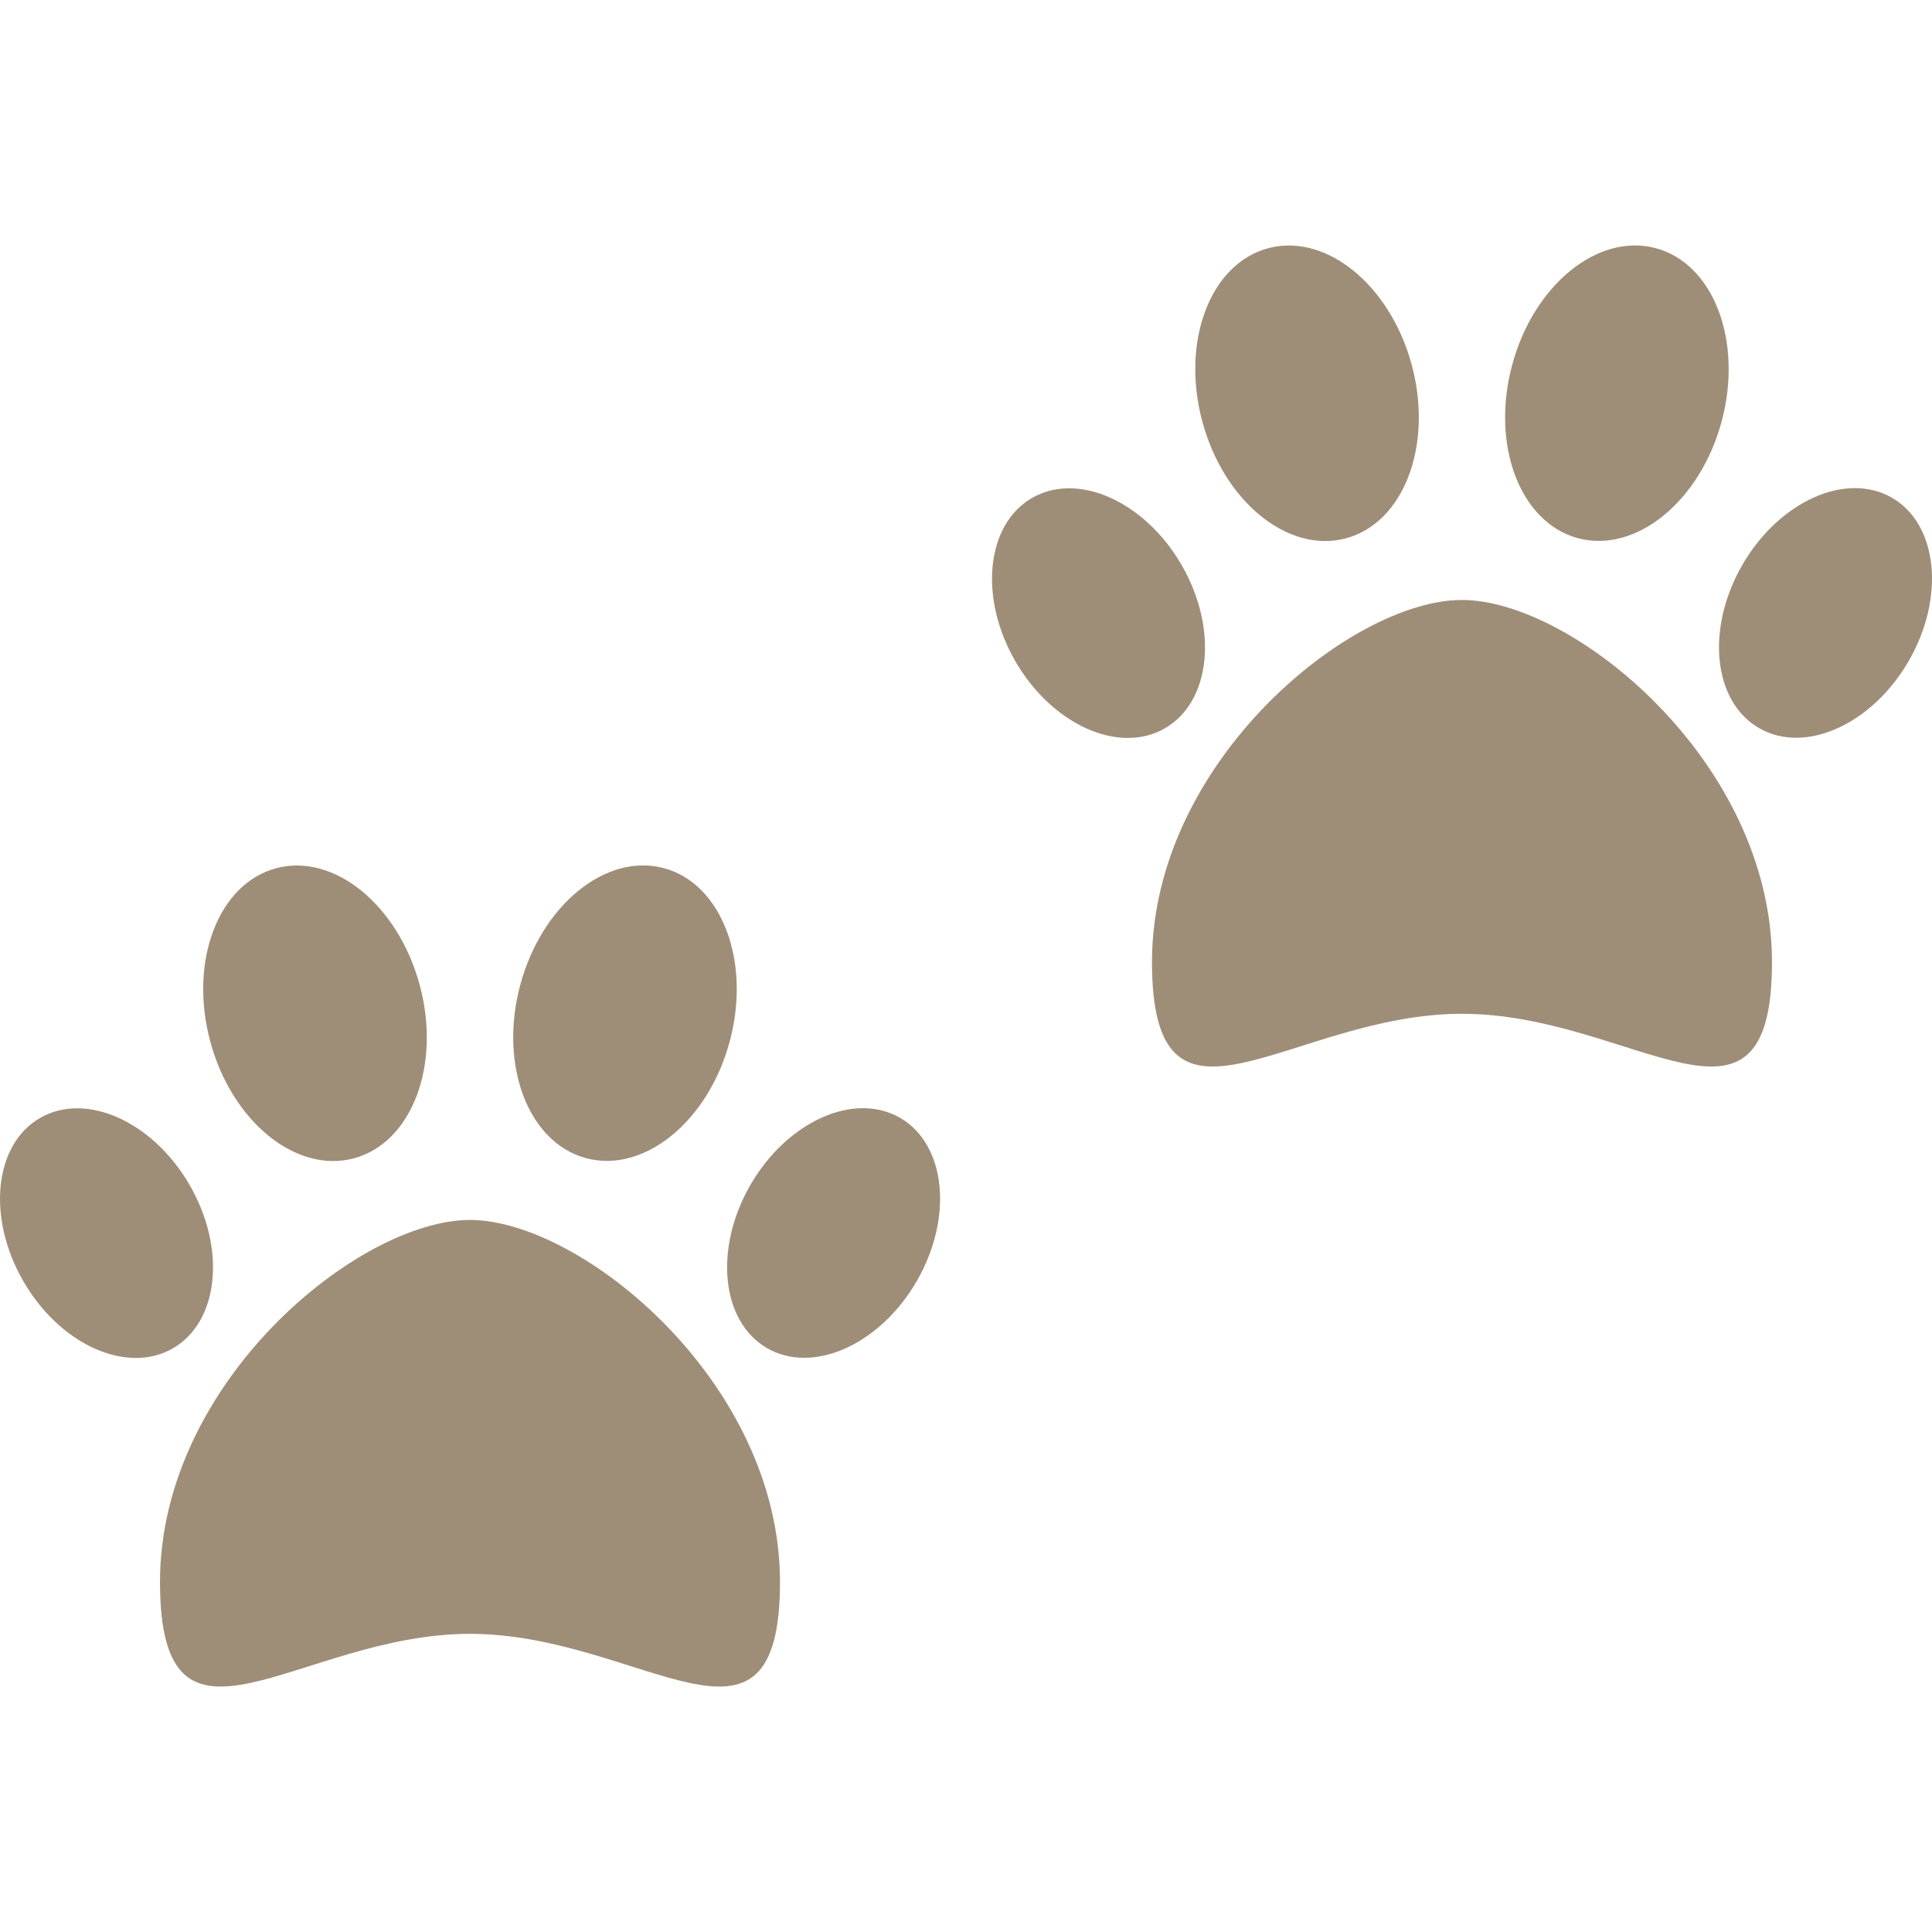 <?xml version="1.0" encoding="iso-8859-1"?>
<!-- Generator: Adobe Illustrator 18.1.1, SVG Export Plug-In . SVG Version: 6.00 Build 0)  -->
<svg version="1.1" id="Capa_1" xmlns="http://www.w3.org/2000/svg" xmlns:xlink="http://www.w3.org/1999/xlink" x="0px" y="0px"
	 viewBox="0 0 111.523 111.523" style="enable-background:new 0 0 111.523 111.523;" xml:space="preserve">
<g>
	<path style="fill:#9E8E78;" d="M102.286,55.525c0,11.538-8.009,2.995-17.894,2.995s-17.894,8.543-17.894-2.995
		s11.477-20.897,17.894-20.893C90.808,34.635,102.286,43.987,102.286,55.525z M91.087,31.067c3.343,0.895,7.057-2.126,8.296-6.75
		c1.238-4.624-0.465-9.097-3.804-9.992c-3.343-0.895-7.057,2.126-8.292,6.75C86.045,25.699,87.748,30.172,91.087,31.067z
		 M77.692,31.074c3.343-0.895,5.043-5.368,3.804-9.996c-1.242-4.624-4.953-7.644-8.292-6.75c-3.343,0.895-5.043,5.368-3.804,9.992
		C70.638,28.945,74.349,31.969,77.692,31.074z M68.211,32.62c-2.122-3.672-5.987-5.408-8.639-3.876
		c-2.652,1.532-3.081,5.748-0.966,9.42c2.122,3.672,5.987,5.408,8.639,3.876C69.901,40.508,70.33,36.292,68.211,32.62z
		 M109.214,28.733c-2.648-1.532-6.517,0.204-8.639,3.876c-2.119,3.672-1.693,7.891,0.966,9.42c2.648,1.532,6.517-0.204,8.639-3.876
		C112.296,34.485,111.866,30.265,109.214,28.733z M27.13,70.42c-6.417,0-17.894,9.355-17.894,20.893
		c0,11.542,8.009,2.999,17.894,2.999s17.894,8.543,17.894-2.999C45.024,79.775,33.547,70.427,27.13,70.42z M33.833,66.855
		c3.343,0.895,7.054-2.126,8.292-6.75s-0.465-9.097-3.804-9.992c-3.343-0.895-7.054,2.126-8.292,6.75
		C28.79,61.487,30.49,65.961,33.833,66.855z M20.427,66.863c3.343-0.895,5.046-5.368,3.804-9.992s-4.953-7.648-8.292-6.753
		c-3.343,0.895-5.046,5.368-3.804,9.992C13.376,64.737,17.088,67.757,20.427,66.863z M10.95,68.409
		c-2.119-3.672-5.987-5.408-8.639-3.876c-2.652,1.532-3.085,5.744-0.966,9.42s5.987,5.408,8.639,3.876S13.072,72.084,10.95,68.409z
		 M51.956,64.526c-2.652-1.532-6.517,0.204-8.639,3.872c-2.119,3.672-1.689,7.891,0.963,9.423c2.652,1.532,6.521-0.204,8.643-3.876
		C55.038,70.273,54.608,66.057,51.956,64.526z"/>
</g>
<g>
</g>
<g>
</g>
<g>
</g>
<g>
</g>
<g>
</g>
<g>
</g>
<g>
</g>
<g>
</g>
<g>
</g>
<g>
</g>
<g>
</g>
<g>
</g>
<g>
</g>
<g>
</g>
<g>
</g>
</svg>
